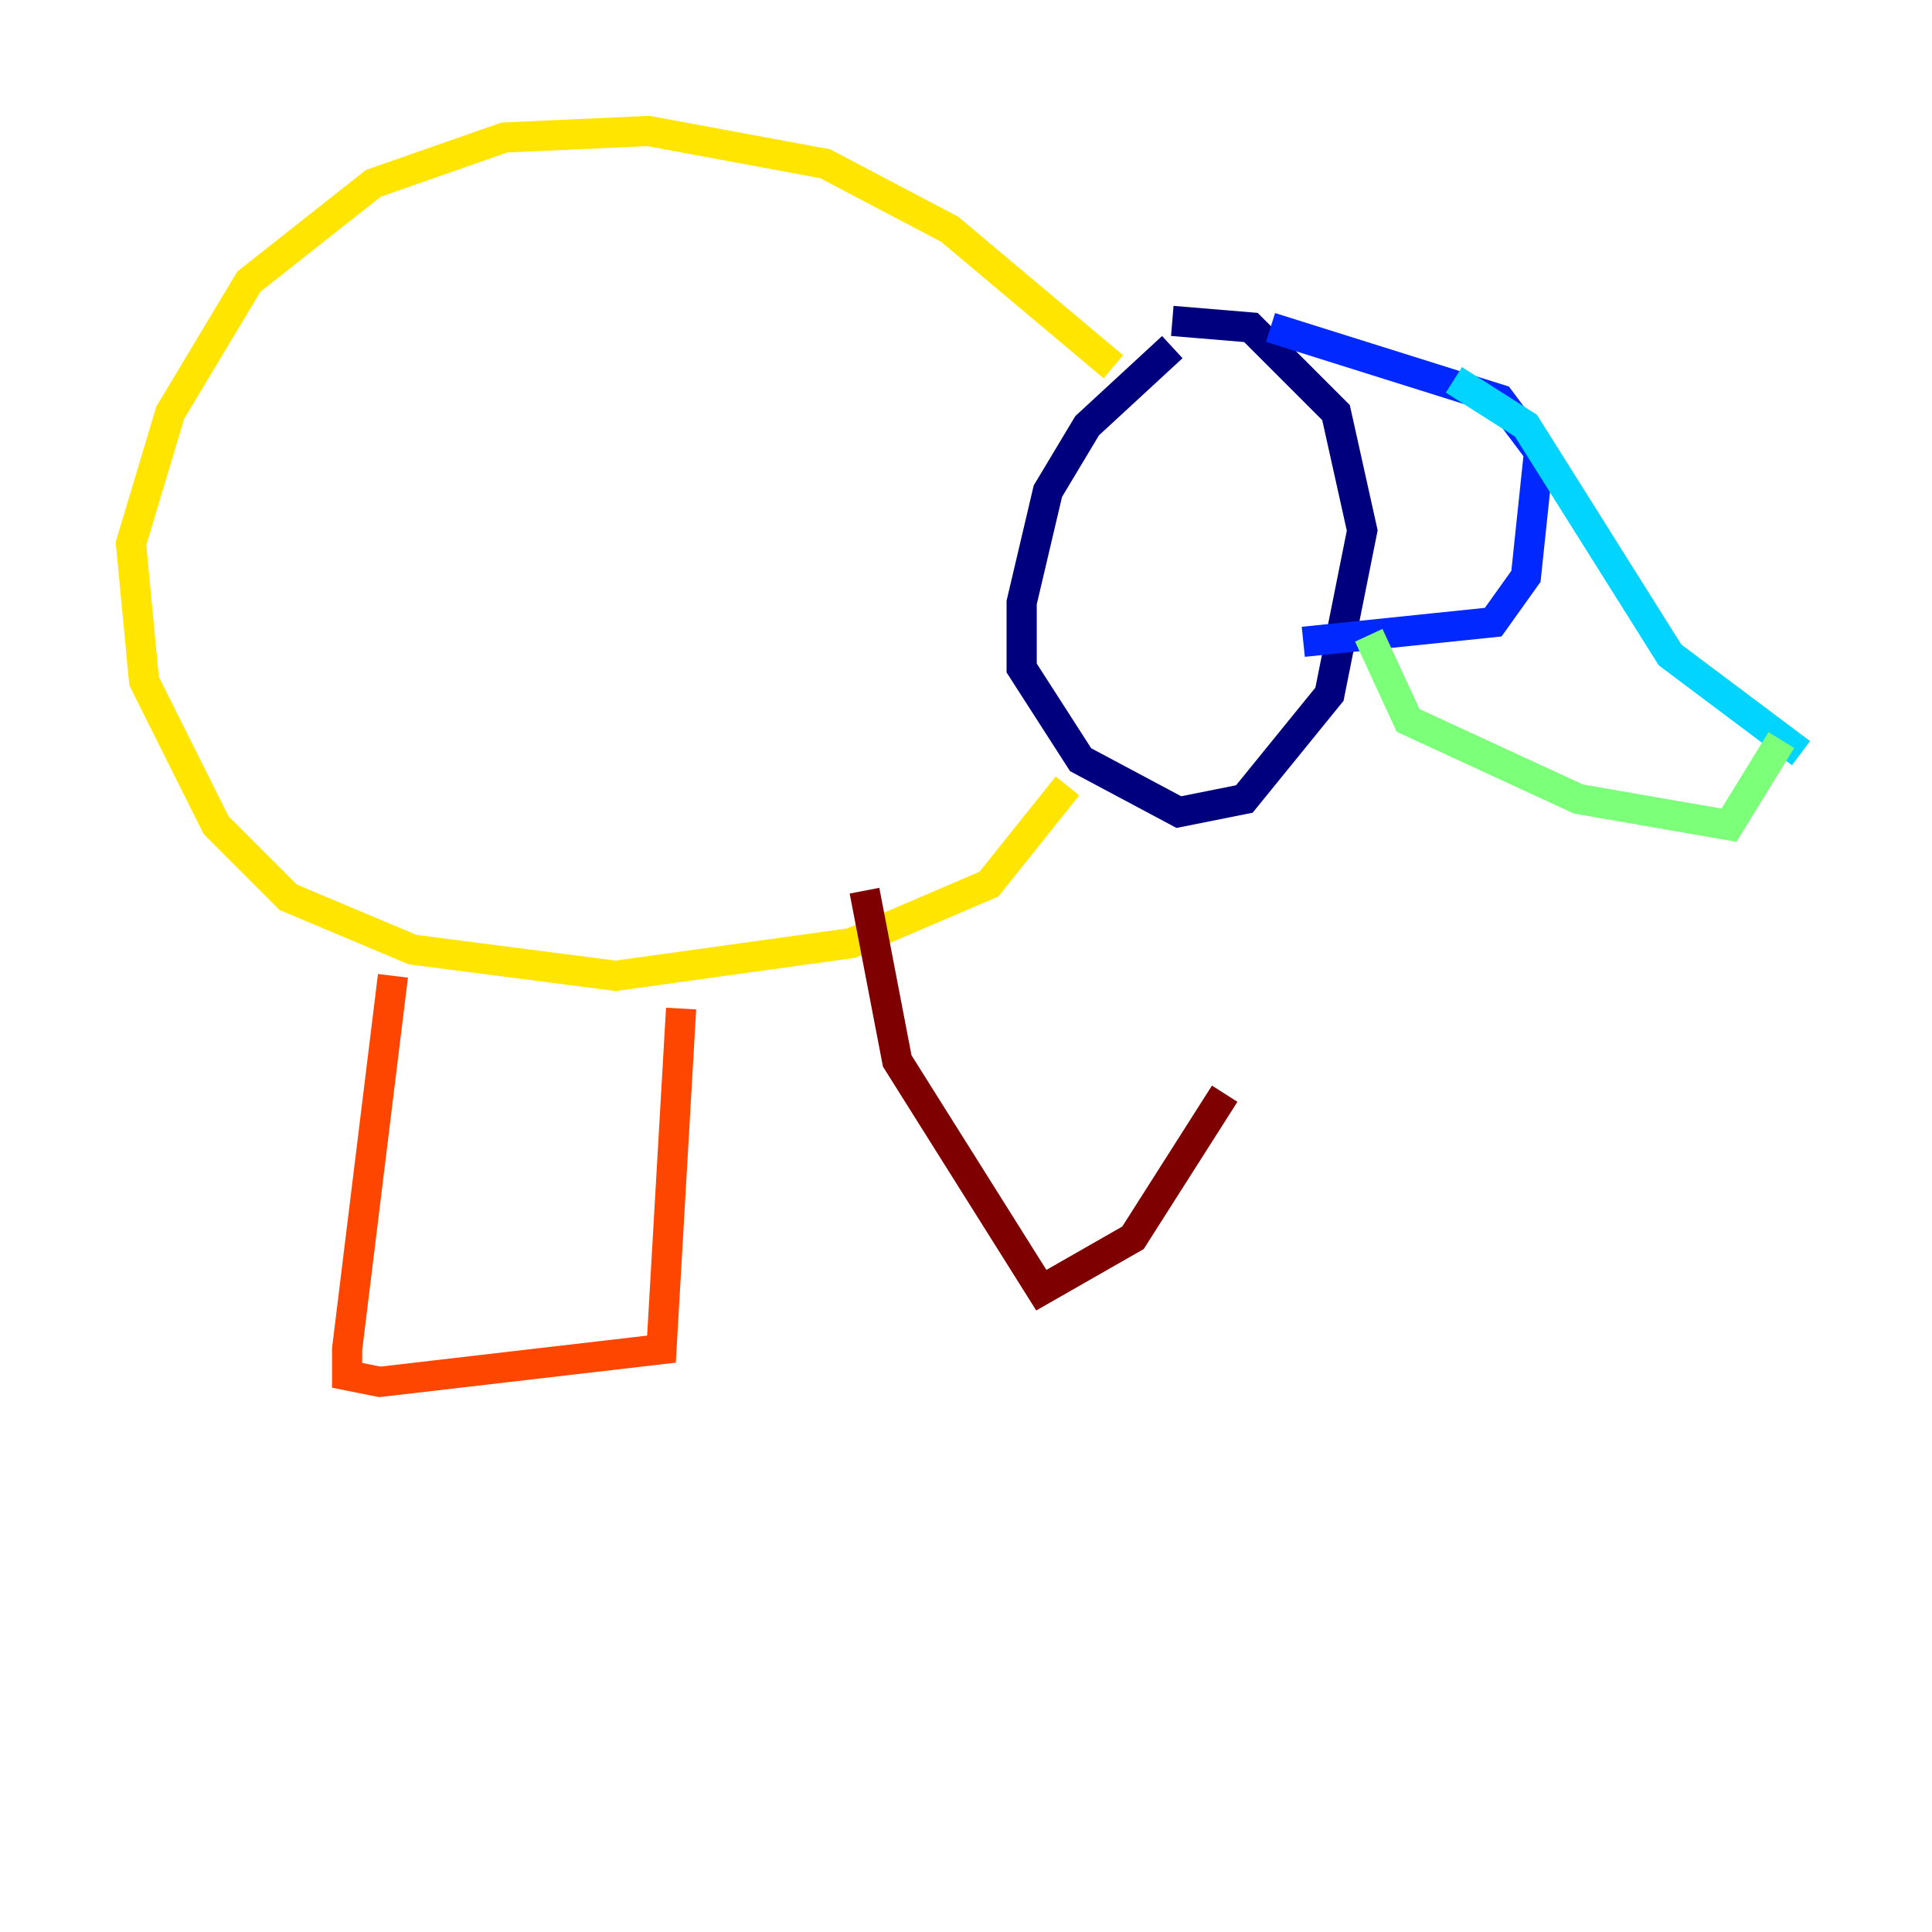 <?xml version="1.0" encoding="utf-8" ?>
<svg baseProfile="tiny" height="128" version="1.2" viewBox="0,0,128,128" width="128" xmlns="http://www.w3.org/2000/svg" xmlns:ev="http://www.w3.org/2001/xml-events" xmlns:xlink="http://www.w3.org/1999/xlink"><defs /><polyline fill="none" points="77.668,22.997 72.027,28.203 69.424,32.542 67.688,39.919 67.688,44.258 71.593,50.332 78.102,53.803 82.441,52.936 88.081,45.993 90.251,35.146 88.515,27.336 82.875,21.695 77.668,21.261" stroke="#00007f" stroke-width="2" /><polyline fill="none" points="84.176,21.695 99.363,26.468 101.966,29.939 101.098,38.183 98.929,41.22 86.346,42.522" stroke="#0028ff" stroke-width="2" /><polyline fill="none" points="96.325,25.166 101.098,28.203 110.644,43.39 119.322,49.898" stroke="#00d4ff" stroke-width="2" /><polyline fill="none" points="90.685,42.088 93.288,47.729 104.57,52.936 114.549,54.671 118.02,49.031" stroke="#7cff79" stroke-width="2" /><polyline fill="none" points="73.763,24.298 62.915,15.186 54.671,10.848 42.956,8.678 33.41,9.112 24.732,12.149 16.488,18.658 11.281,27.336 8.678,36.014 9.546,45.125 14.319,54.671 19.091,59.444 27.336,62.915 40.786,64.651 56.407,62.481 65.519,58.576 70.725,52.068" stroke="#ffe500" stroke-width="2" /><polyline fill="none" points="26.034,64.651 22.997,89.383 22.997,91.119 25.166,91.552 43.824,89.383 45.125,66.82" stroke="#ff4600" stroke-width="2" /><polyline fill="none" points="57.275,59.01 59.444,70.291 68.99,85.478 75.064,82.007 81.139,72.461" stroke="#7f0000" stroke-width="2" /></svg>